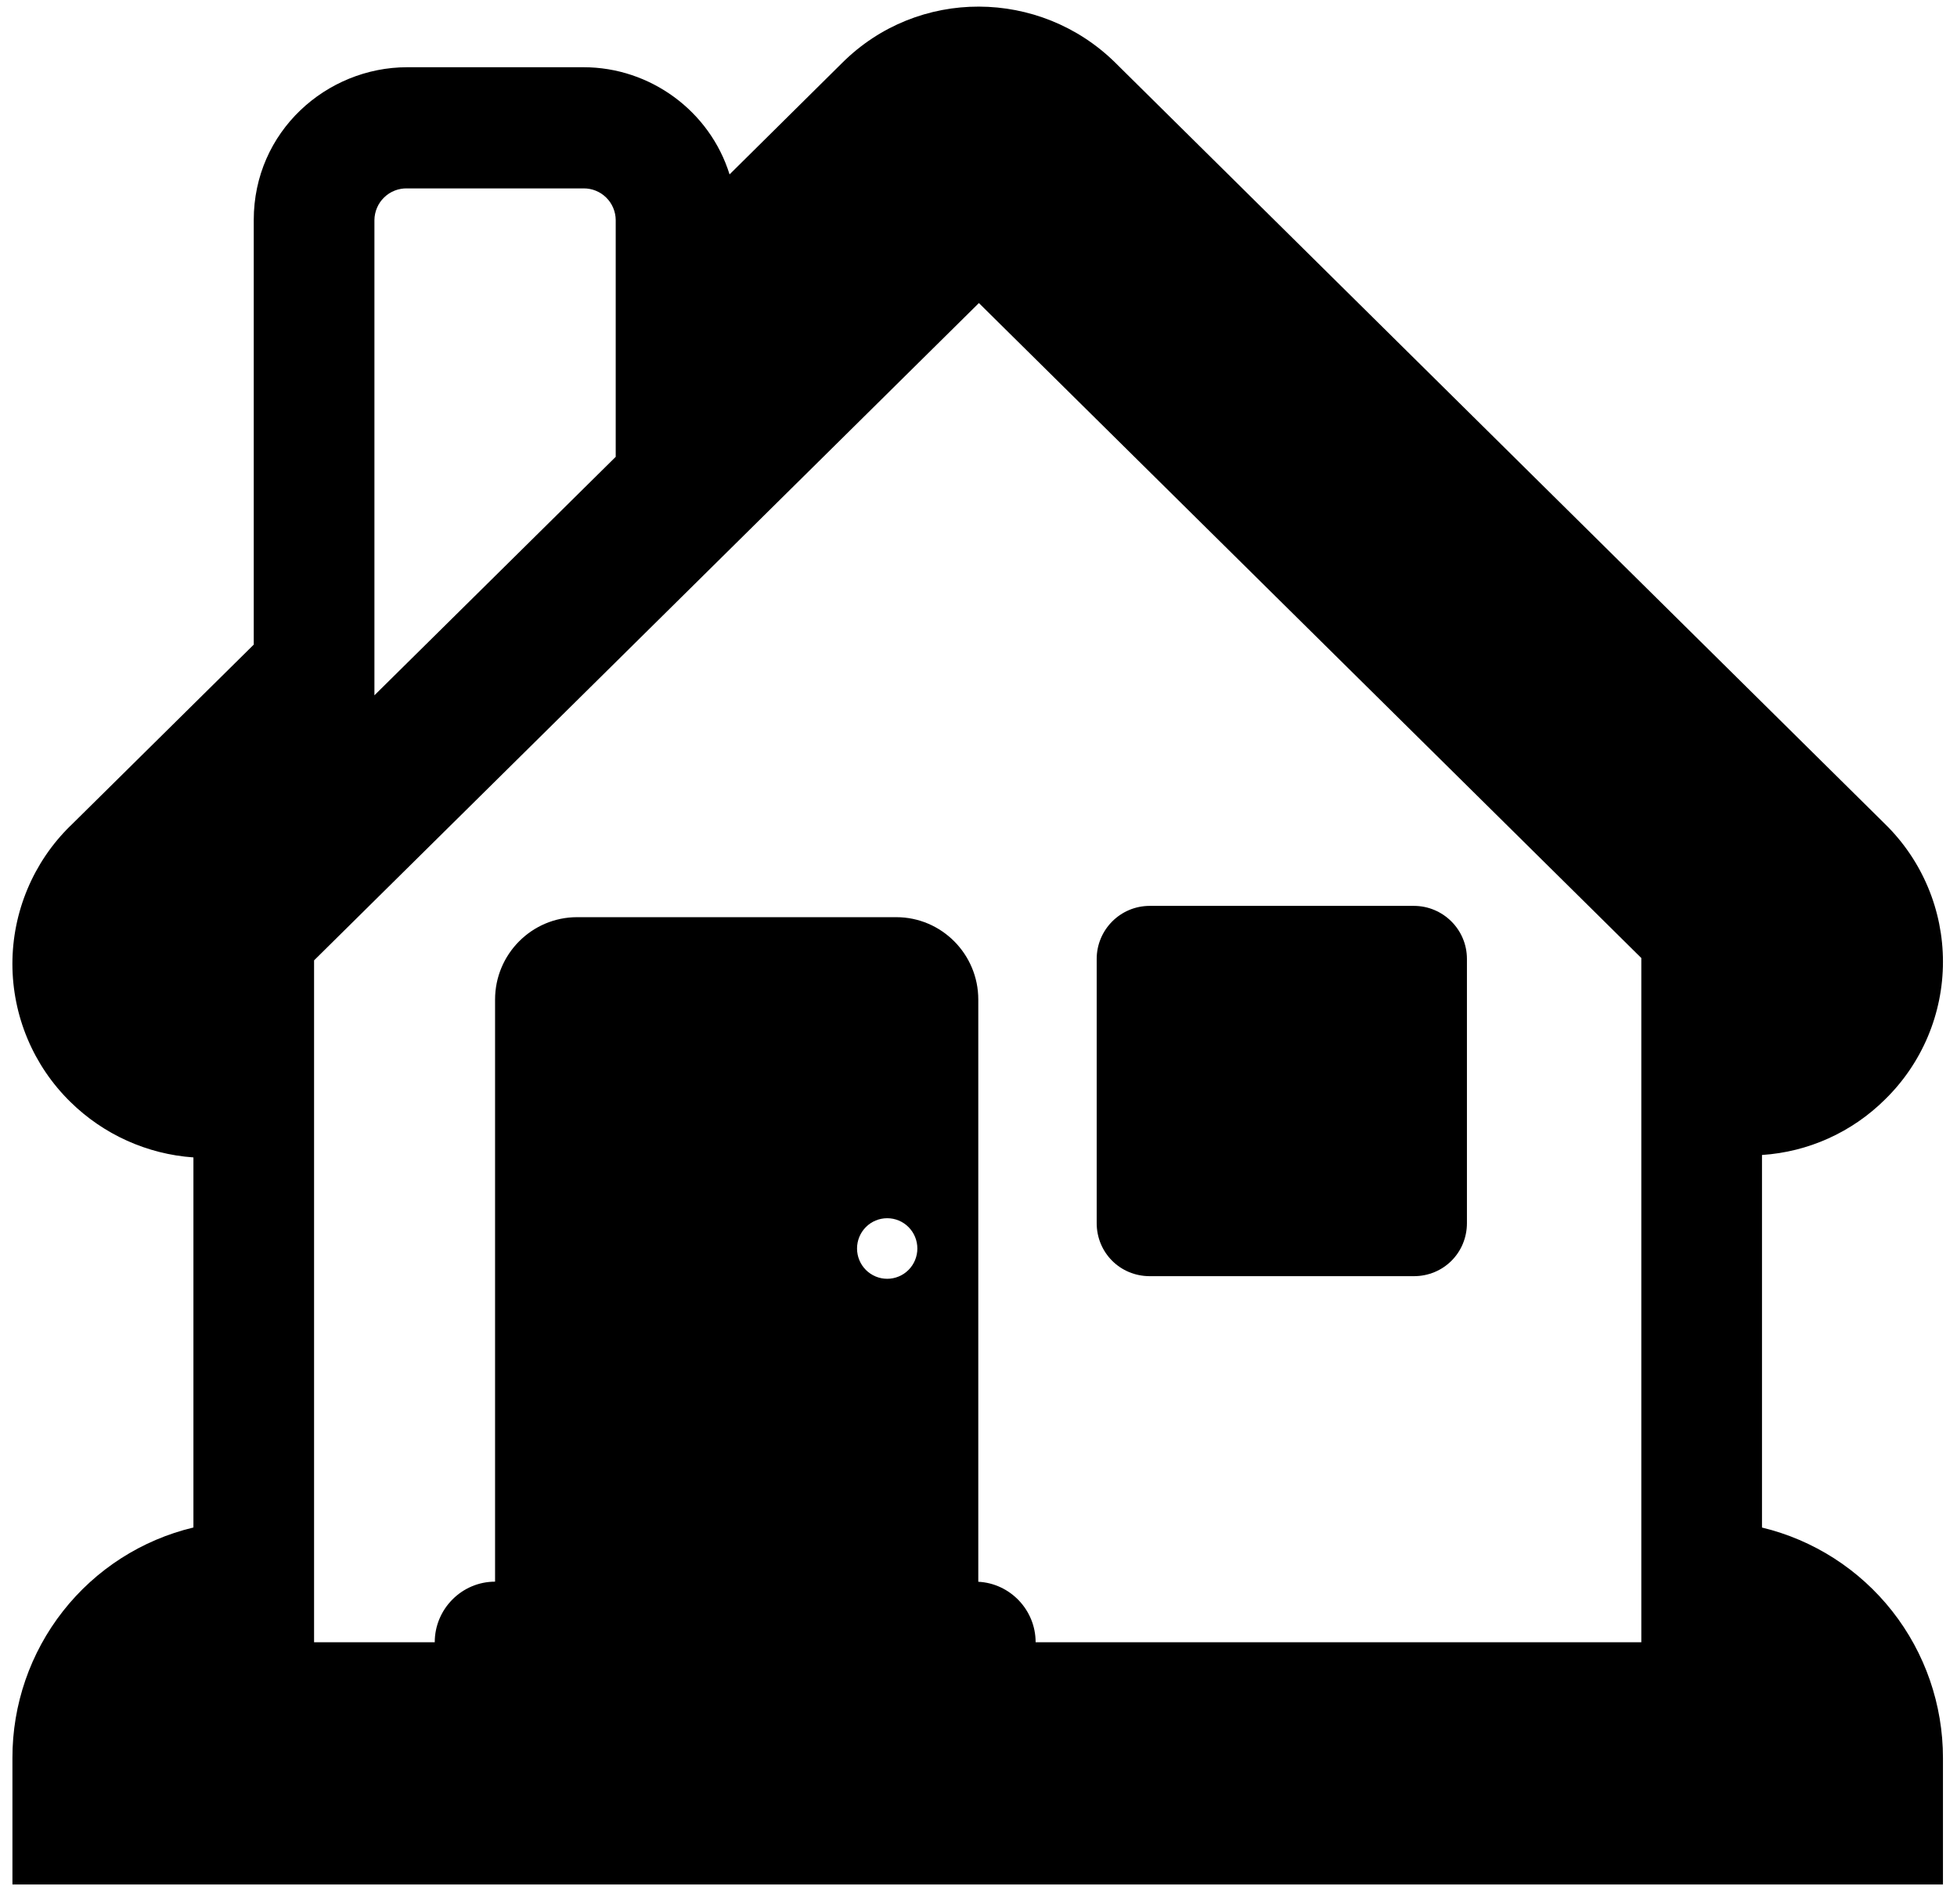 <svg width="74" height="72" viewBox="0 0 74 72" fill="none" xmlns="http://www.w3.org/2000/svg">
<path d="M53.463 48.25H43.476C42.356 48.25 41.469 47.363 41.469 46.243V36.257C41.469 35.16 42.356 34.25 43.476 34.25H53.463C54.559 34.25 55.469 35.137 55.469 36.257V46.243C55.469 47.363 54.583 48.25 53.463 48.25Z" fill="black"/>
<path d="M42.171 2.366L42.18 2.378L71.277 31.153L71.284 31.16C71.976 31.837 72.526 32.647 72.901 33.541C73.277 34.435 73.47 35.396 73.469 36.366C73.469 37.337 73.274 38.297 72.898 39.191C72.521 40.085 71.97 40.894 71.277 41.57C70.029 42.809 68.377 43.554 66.626 43.668V57.754C68.575 58.223 70.311 59.337 71.553 60.917C72.794 62.497 73.469 64.451 73.469 66.464V71.25H0.47V66.464C0.467 64.45 1.141 62.494 2.383 60.913C3.625 59.332 5.363 58.218 7.314 57.752V43.76C5.563 43.638 3.913 42.893 2.66 41.66C1.967 40.981 1.416 40.17 1.04 39.274C0.664 38.379 0.47 37.417 0.469 36.445C0.469 35.473 0.662 34.511 1.038 33.615C1.413 32.719 1.963 31.907 2.656 31.228L2.662 31.224L9.595 24.372V8.318C9.595 4.968 12.351 2.542 15.396 2.542H22.067C24.58 2.542 26.839 4.191 27.587 6.594L31.841 2.382C34.716 -0.485 39.324 -0.43 42.166 2.364L42.171 2.366ZM23.282 17.272V8.318C23.279 7.998 23.149 7.692 22.921 7.468C22.693 7.244 22.386 7.12 22.067 7.123H15.396C15.236 7.119 15.077 7.147 14.928 7.205C14.779 7.263 14.643 7.35 14.528 7.462C14.412 7.573 14.32 7.706 14.257 7.854C14.193 8.001 14.16 8.16 14.158 8.32V26.288L23.282 17.272ZM11.876 62.09H16.439C16.439 60.83 17.465 59.8 18.72 59.8V37.792C18.72 36.074 20.111 34.677 21.822 34.677H33.89C35.601 34.677 36.992 36.074 36.992 37.792V59.804C38.195 59.864 39.16 60.869 39.16 62.09H62.063V36.221L37.015 11.458L11.876 36.31V62.09ZM34.688 47.204C34.688 46.9 34.568 46.609 34.354 46.394C34.141 46.179 33.85 46.059 33.548 46.059C33.245 46.059 32.955 46.179 32.741 46.394C32.527 46.609 32.407 46.9 32.407 47.204C32.407 47.508 32.527 47.799 32.741 48.014C32.955 48.228 33.245 48.349 33.548 48.349C33.85 48.349 34.141 48.228 34.354 48.014C34.568 47.799 34.688 47.508 34.688 47.204Z" fill="black"/>
</svg>
